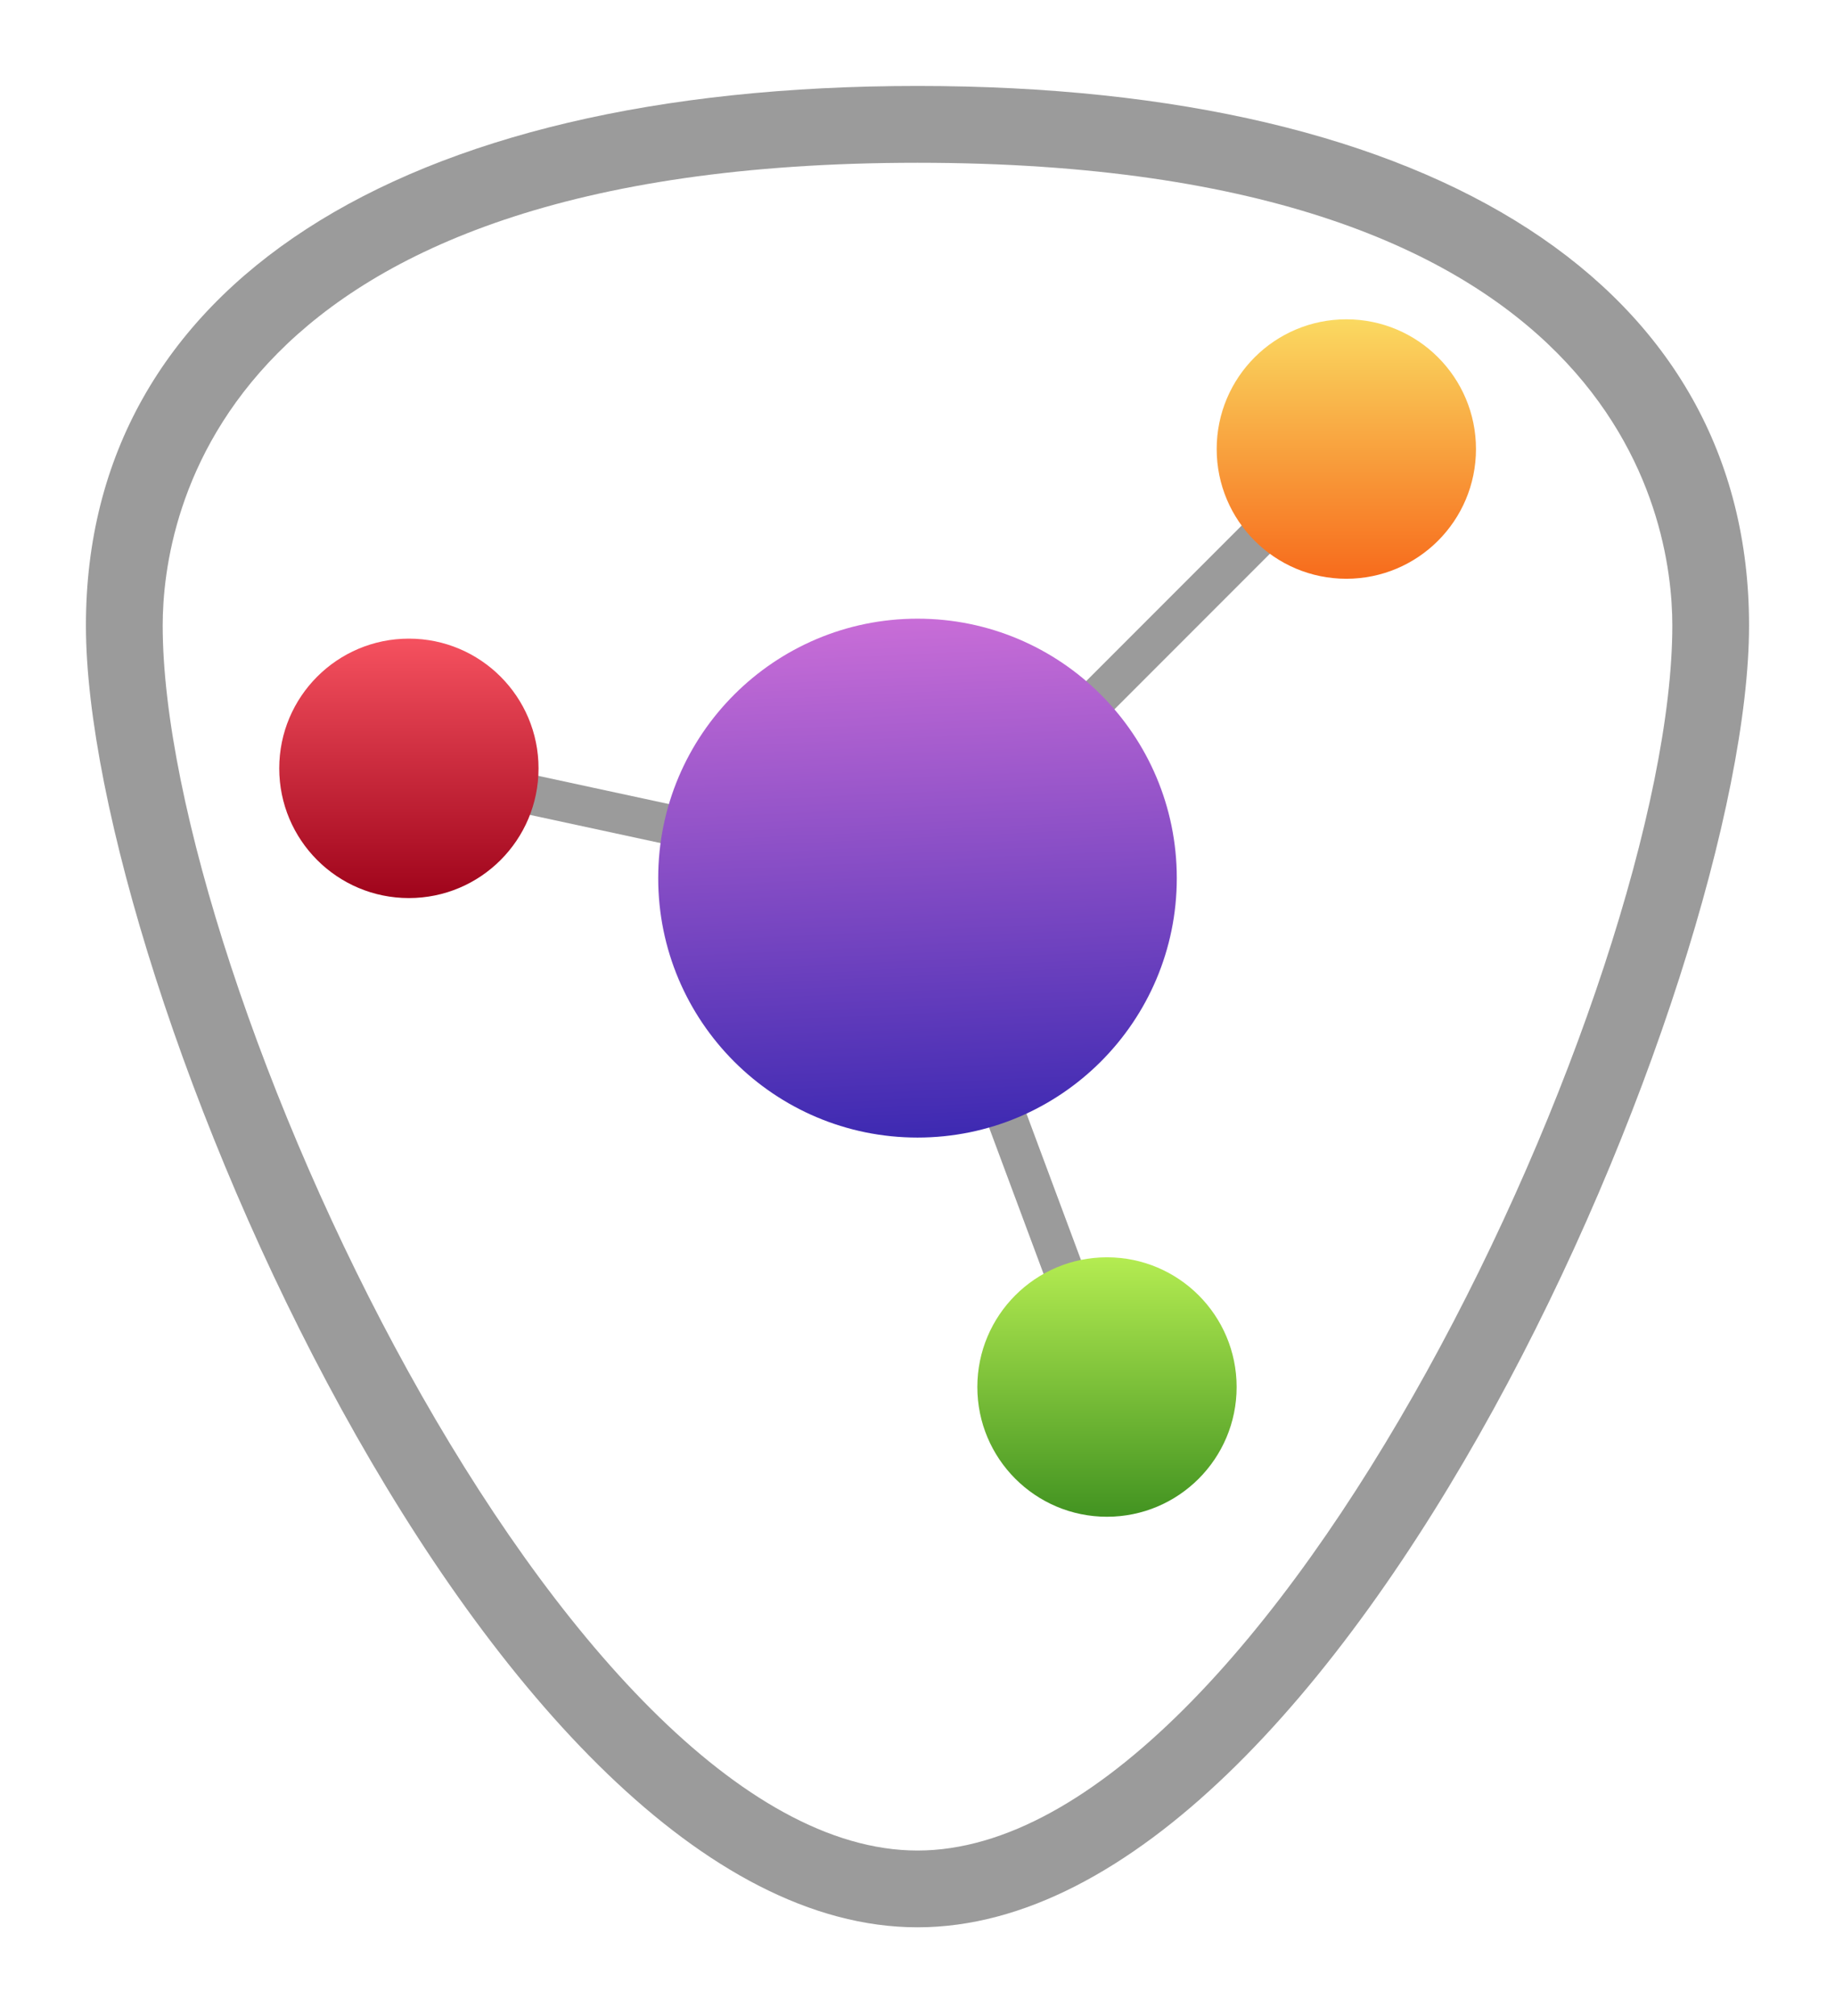 <?xml version="1.0" encoding="UTF-8"?>
<svg width="92px" height="101px" viewBox="0 0 92 101" version="1.1" xmlns="http://www.w3.org/2000/svg" xmlns:xlink="http://www.w3.org/1999/xlink">
    <!-- Generator: Sketch 52.6 (67491) - http://www.bohemiancoding.com/sketch -->
    <title>strummr_logo</title>
    <desc>Created with Sketch.</desc>
    <defs>
        <filter x="-14.3%" y="-12.9%" width="128.6%" height="125.8%" filterUnits="objectBoundingBox" id="filter-1">
            <feOffset dx="0" dy="2" in="SourceAlpha" result="shadowOffsetOuter1"></feOffset>
            <feGaussianBlur stdDeviation="2" in="shadowOffsetOuter1" result="shadowBlurOuter1"></feGaussianBlur>
            <feColorMatrix values="0 0 0 0 0.608   0 0 0 0 0.608   0 0 0 0 0.608  0 0 0 1 0" type="matrix" in="shadowBlurOuter1" result="shadowMatrixOuter1"></feColorMatrix>
            <feMerge>
                <feMergeNode in="shadowMatrixOuter1"></feMergeNode>
                <feMergeNode in="SourceGraphic"></feMergeNode>
            </feMerge>
        </filter>
        <linearGradient x1="50%" y1="0%" x2="50%" y2="100%" id="linearGradient-2">
            <stop stop-color="#FAD961" offset="0%"></stop>
            <stop stop-color="#F76B1C" offset="100%"></stop>
        </linearGradient>
        <linearGradient x1="50%" y1="0%" x2="50%" y2="100%" id="linearGradient-3">
            <stop stop-color="#B4EC51" offset="0%"></stop>
            <stop stop-color="#429321" offset="100%"></stop>
        </linearGradient>
        <linearGradient x1="50%" y1="0%" x2="50%" y2="100%" id="linearGradient-4">
            <stop stop-color="#F5515F" offset="0%"></stop>
            <stop stop-color="#9F041B" offset="100%"></stop>
        </linearGradient>
        <linearGradient x1="55.027%" y1="109.343%" x2="50%" y2="0%" id="linearGradient-5">
            <stop stop-color="#3023AE" offset="0%"></stop>
            <stop stop-color="#C86DD7" offset="100%"></stop>
        </linearGradient>
    </defs>
    <g id="Page-1" stroke="none" stroke-width="1" fill="none" fill-rule="evenodd">
        <path d="M46.5,69.5 L56,44" id="Line" stroke="#9B9B9B" stroke-width="2" stroke-linecap="square" transform="translate(51, 57) scale(-1, 1) translate(-51, -57) "></path>
        <path d="M46.5,22.5 L68,44" id="Line" stroke="#9B9B9B" stroke-width="2" stroke-linecap="square" transform="translate(57, 33) scale(-1, 1) translate(-57, -33) "></path>
        <path d="M20,44 L45.5,38.5" id="Line" stroke="#9B9B9B" stroke-width="2" stroke-linecap="square" transform="translate(33, 41) scale(-1, 1) translate(-33, -41) "></path>
        <g id="noun_Guitar-Pick_407369_000000" filter="url(#filter-1)" transform="translate(4, 2)" fill="#9B9B9B" fill-rule="nonzero">
            <path d="M42,92.572 C20.583,92.572 0.308,45.103 0.308,27.338 C0.308,10.412 15.894,0.307 42,0.307 C68.106,0.307 83.691,10.412 83.691,27.338 C83.691,45.104 63.417,92.572 42,92.572 Z M42,4.156 C6.886,4.156 4.157,21.9 4.157,27.339 C4.157,45.151 24.357,88.725 42,88.725 C59.643,88.725 79.844,45.15 79.844,27.338 C79.844,21.9 77.114,4.156 42,4.156 Z" id="Shape"></path>
        </g>
        <circle id="Oval" fill="url(#linearGradient-2)" cx="67.5" cy="22.5" r="6.5"></circle>
        <circle id="Oval" fill="url(#linearGradient-3)" cx="55.5" cy="69.5" r="6.5"></circle>
        <circle id="Oval" fill="url(#linearGradient-4)" cx="20.5" cy="38.5" r="6.5"></circle>
        <circle id="Oval" fill="url(#linearGradient-5)" cx="46" cy="44" r="13"></circle>
    </g>
</svg>